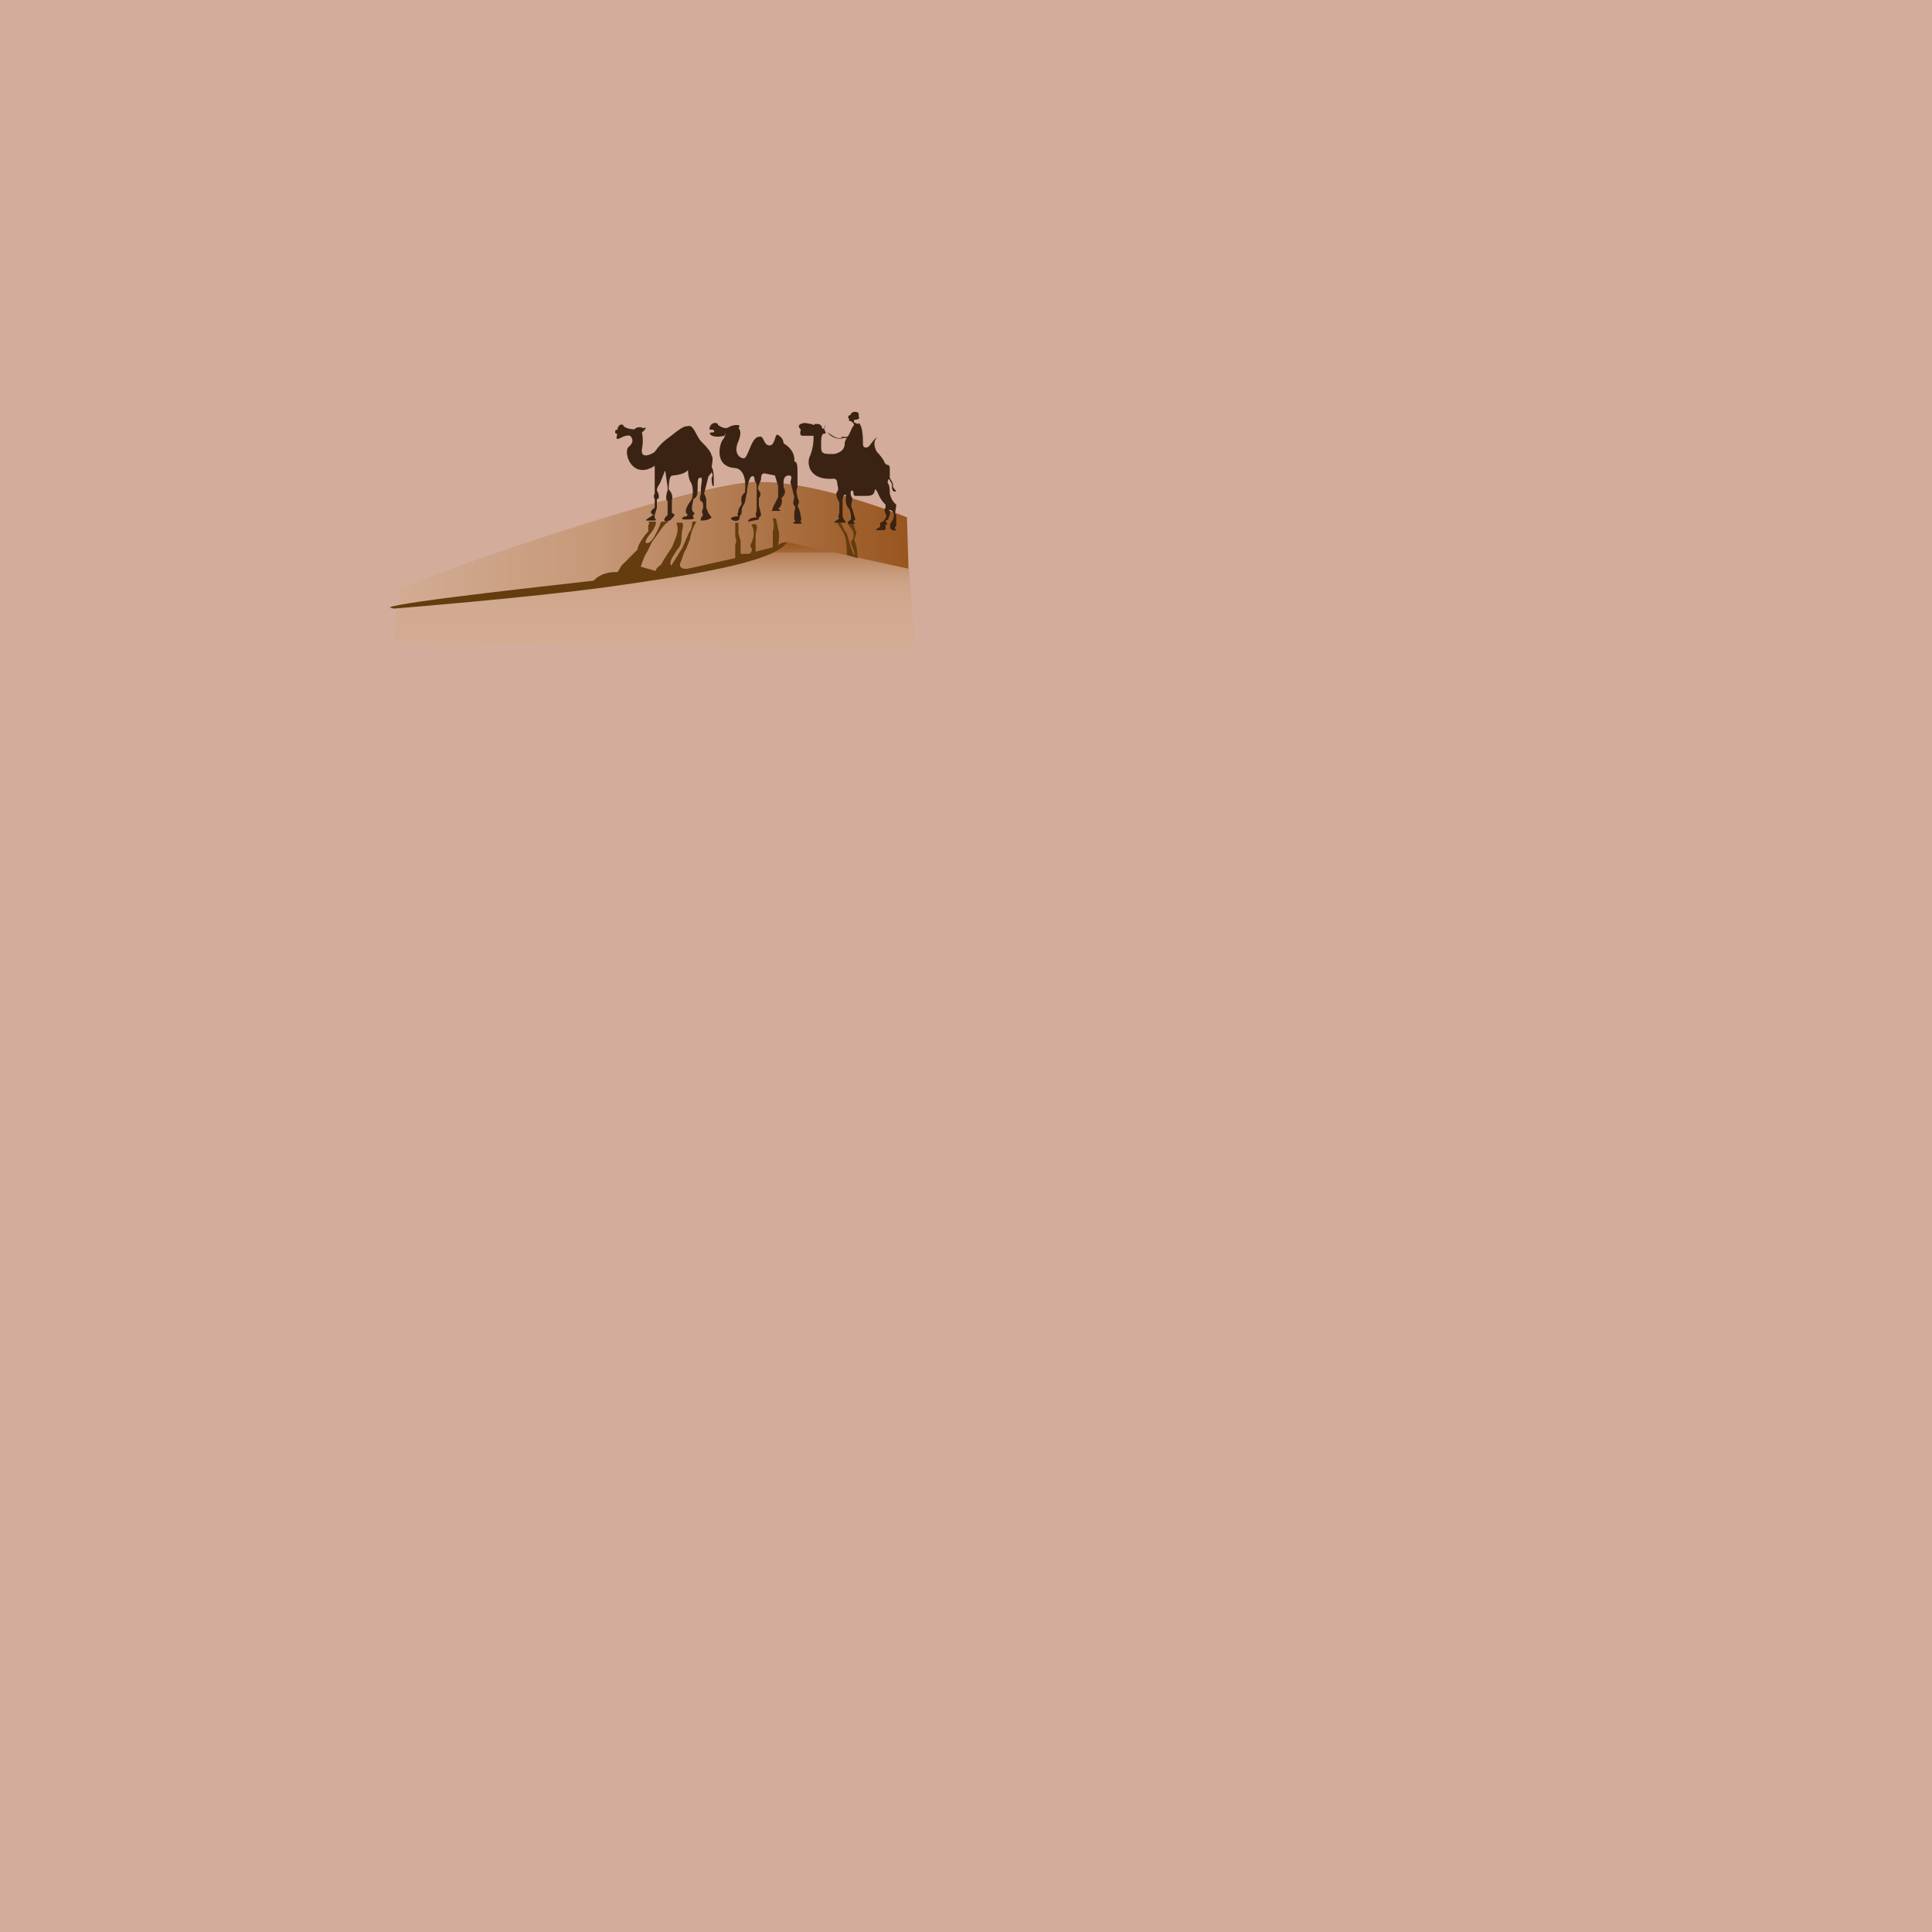<svg xmlns="http://www.w3.org/2000/svg" width="180" height="180" viewBox="0 0 180 180"><path fill="#D3AC9C" d="M-3.4-5h190v190h-190z"/><path fill="#643C0E" d="M76.4 52.8v-1-.5h.6l-.2.2-.2.8c0 .4 0 .5-.2.5z"/><linearGradient id="a" gradientUnits="userSpaceOnUse" x1="37" y1="52" x2="84.8" y2="52"><stop offset="0" stop-color="#D3AC93"/><stop offset=".1" stop-color="#CFA78C"/><stop offset=".4" stop-color="#C69878"/><stop offset=".6" stop-color="#B58058"/><stop offset=".9" stop-color="#9F5F2C"/><stop offset="1" stop-color="#98551E"/></linearGradient><path fill="url(#a)" d="M84.8 58.2l-.3-10s-8-3.3-13.7-3.3C65 44.7 38.5 54 37 55v4l47.8-.8z"/><linearGradient id="b" gradientUnits="userSpaceOnUse" x1="61" y1="60.6" x2="61" y2="50.5"><stop offset="0" stop-color="#D3AC93"/><stop offset=".4" stop-color="#D2AA91"/><stop offset=".6" stop-color="#CEA58A"/><stop offset=".7" stop-color="#C89C7D"/><stop offset=".8" stop-color="#BF8F6C"/><stop offset=".9" stop-color="#B47E55"/><stop offset=".9" stop-color="#A66939"/><stop offset="1" stop-color="#98551E"/></linearGradient><path fill="url(#b)" d="M84.7 53l-11.4-2.5S70.8 52 63 53.3s-25 3.2-26 3.3l-.3 3.2 48.6.8-.6-7.5z"/><path fill="#643C0E" d="M36.7 56.7s12.5-1 19.8-2c7.2-1 15.8-2.3 16.8-4.2 0 0-.5 0-.8.3 0 0 .2-1 0-1.5l-.2-1H72s.2.7 0 1.2V51l-1.6.4v-.7-.8c0-.4.3-1 0-1 0-.2-.4 0-.4 0s.5.6 0 1.7c0 0-.2.4 0 .4 0 0 .2.4-.2.6H69v-.4-.8l-.2-.7s0-1 0-1h-.3V50s.2.5 0 .7V52L64 53c-.7 0-.7-.3-.6-.6.2-.4.3-1 .5-1.2l.4-1c0-.4.4-1.4.6-1.6h-.4s0 .7-.3 1l-.6 1.4-1 1.6c0 .2-.3 0 0-.6l.5-.8c.2-.2.4-.5.4-1.2 0-.6.3-1.3 0-1.3H63s.3.5 0 1.3l-.4 1s-.7 1-1 1.6c-.3.2-.5.4-.5.6l-1.4-.4s.3-1 .6-1.4l.5-1c.3-.3 1-1.6 1.5-1.8h-.7s-.7 2-1.3 2c-.5 0 .4-1 .4-1s.4-.6.4-.8v-.2h-.7s.2.2 0 .3v.6c-.2.2-1 1.2-1 1.7l-1.3 1.3c-.3.2-.4.7-.6.8-.5 0-1.4 0-2.2.8-1.6.2-18.4 2-19 2.5zm41.3-8l.5.8c.2.3.4.8.4 2.2l1 .3s0-1-.3-1.7l.2-.7c-.2-.3-.2-.8-.4-1H79s0 .3.2.5.4.5.3 1c0 .2-.3.3-.2.5 0 .2.4.8.3 1.2l-.3-.7-.4-1.4c-.3-.3-.5-1-.6-1H78z"/><path fill="#3A2313" d="M57.4 40s-.2.3 0 .4c.3 0-.2.5.2.5.4-.2 1-.5 1.2-.2s.2.6-.3 1c-.4.7.5 3 2.5 1.7v.2s0 .7 0 1.4v1s-.2.2 0 .5v.8s-.8.5 0 .7h-.2c-.2.2-.7.4-.6.5h.6c.2 0 .5 0 .2-.2V48l.2-.7v-.8c.3 0 .2-.5 0-.8 0-.3.2-.5.3-.7l.4-1c0-.2-.2 0-.2 0s.3-.2.3 0l.2 1.4v.3s-.3.8 0 1V48s-.4.3-.3.5.6 0 .7-.2c.2-.2.4-.4 0-.5v-1.2s.2-.5-.3-1c0 0 0-1 .2-1.2 0-.2 1 0 1.6-.6 0 0 0 .8.3 1.2.2.4.2 1.3 0 1.6-.3.4-.7 1-.4 1.3.2 0 0 0 0 .2-.4 0-.7.3-.2.3.5 0 1 0 .8-.2-.2-.2.3-.3 0-.5s0-1 0-1.2c.4-.2.4-.5.4-1.2 0-.6 0-.8.3-.8.2 0 0 .8 0 1v.5s-.2.5 0 .7c.3 0 .2.7.2.7s-.2.2 0 .6c0 0-.3.3-.2.5.2 0 .7 0 1-.3l-.3-.4-.2-.5v-.7s0-.3-.2-.6l.4-1.6.3-.4s.2.3 0 .5c0 .3 0 .8.2.8v-.8s0-.7-.2-1c0 0 .2-1 0-1 0-.4-.6-1-1-1.4s-.7-1.6-1.2-1.4c-.4 0-.7.2-1.7 1-1 .7-1.3 1.3-1.4 1.4s-1.3.8-1.2-.2c.2-1 0-1.6 0-1.6s.5-.4.3-.5c0 0 0 .2-.4 0-.2 0-.4 0-.6.2 0 0-.7 0-1-.3 0-.2-.5-.3-.6.4zm10.2.3s0 .3-.2.6c-.3.2-1 2.5 1 2.7.6 0 1.2.6 1 2.3-.3.2-.4.5-.3 1 0 .2-.4.5-.3.8-.2.2 0 .4 0 .4s-.6 0-.7.2c0 .2.7.4.8 0 0-.4.2-.2.2-.7 0-.4.2-.5.3-.8l.2-1c0-.4.2-1.3.4-1.4s.3 0 .3.3c0 .2.2.2.2.6v.7s0 .5 0 .7v.8c0 .2-.2.4 0 .7 0 0-.8 0-.8.4l1-.2v-.2s.2 0 .2-.3l-.2-.8v-.7c.2-.2.2-.5 0-.7-.2-.2 0-.5.2-1 0-.2 0-.6.3-.6l1 .2.3 1v1l-.5 1s0 .3-.2.3-.3 0 .3 0c.8 0 .7 0 .4-.2 0 0 .5-.3.3-1 0 0 .6-.4.2-1V45c0-.2 0-.7.5-.7s0 .6.2.8l.3 1.2c0 .2-.2.6 0 .8s0 .4 0 .7v.6s.2.2 0 .2c0 0-.3.2.2.2s.6 0 .4-.2c-.2 0 .2 0 0-.5 0-.4-.3-1-.3-1s.3-.3 0-.7c0-.3-.2-.6 0-1V44c0-.5 0-1-.3-1 0 0 .2-1-1-1.7 0-.5-.5-.8-.6-.8-.2 0-.2 1-.7 1-.6 0-.5-1-1-.8-.7 0-1 2-1.4 2s-1-.5-.5-1.6c.4-1 0-1.2 0-1.2s.2-.2 0-.3h-.2s-.4 0-.7.2c-.3.2-.7 0-1-.2 0-.3-.7-.3-.8.3 0 .3.2 0 .4.2s-.2.2-.3.2c-.2 0 0 .6 1.3.3zm7-.2s-.2.5.2.5 1 0 1 0c0 .4 0 1-.3 1.8-.4.7-.2 2.4 2.2 2.2 0 0 .3 0 .3.4 0 .2.2.6 0 .8s0 .7.2 1v1s-.2.4 0 .5c-.3.2-.6.4-.4.4h1c0-.2-.3-.3-.3-.7v-1.3s0-.7.3-.6v.6s0 .4.3.7c.2.3.2 1 .2 1s-.4.2-.3.4h.7c-.2-.2-.3-.2 0-.4l-.3-1c-.2-.4 0-.5 0-1-.2-.3-.2-.7 0-.7s0 .5.3.5h1c.3 0 .8 0 .8-.6 0 0 0-.2 0 0 .3 0 .3.8 1 1.4v.3c-.2.2 0 .5 0 .6.2 0 0 .7-.5.8v.4s-.7.3-.2.3.8 0 .7-.2v-.3c.2 0 .2 0 0-.4 0 0 .3 0 .3-.3 0 0 .3-.4 0-.7 0 0 .3 0 .4.2.2.3 0 .8-.2 1 0 0-.2.3 0 .4 0 0-.2 0 0 .2 0 0 .4.3.5 0 0 0-.3 0 0-.3V48c-.2-.2 0-.6 0-1-.3-.2-.5-.6-.6-1 0-.3 0-.8-.2-1 0 0 0-.5.2-.3 0 .2.2.2.2.5s0 .6.3.6-.3-.3-.2-.6c0-.3-.3-.6-.3-.7v-.7c0-.3 0-.5-.3-.5l-.2-.2c0-.2-.5-.8-.7-1-.2-.3-.4-1 0-1.3 0 0 0-.2-.6.6-.2.4-.7.4-.7 0 0-.5 0-1.7-.4-2 0 0 0 .2-.3 0-.2 0-.2-.3 0-.3 0 0 .5 0 .3-.3v-.3s-.3-.3-.7 0c0 0 0 .2-.2.2 0 0-.2.2 0 .3v.2c.2 0 .6.3.4.5-.2.2-.4 1-.6 1h-.5v.2s-.8 0-1.2-.5.6.7 1.4.4h.3s-.2.3-.2.5 0 .8-1 1c-1 0-1.2 0-1.2-.7s0-1.2.3-1.2 0-.2 0-.5.2-.4 0 0c-.4.2 0-.3-.6-.4h-.3s0 .2-.3 0c-.3 0-.6-.2-1 0s0 .5 0 .5z"/></svg>